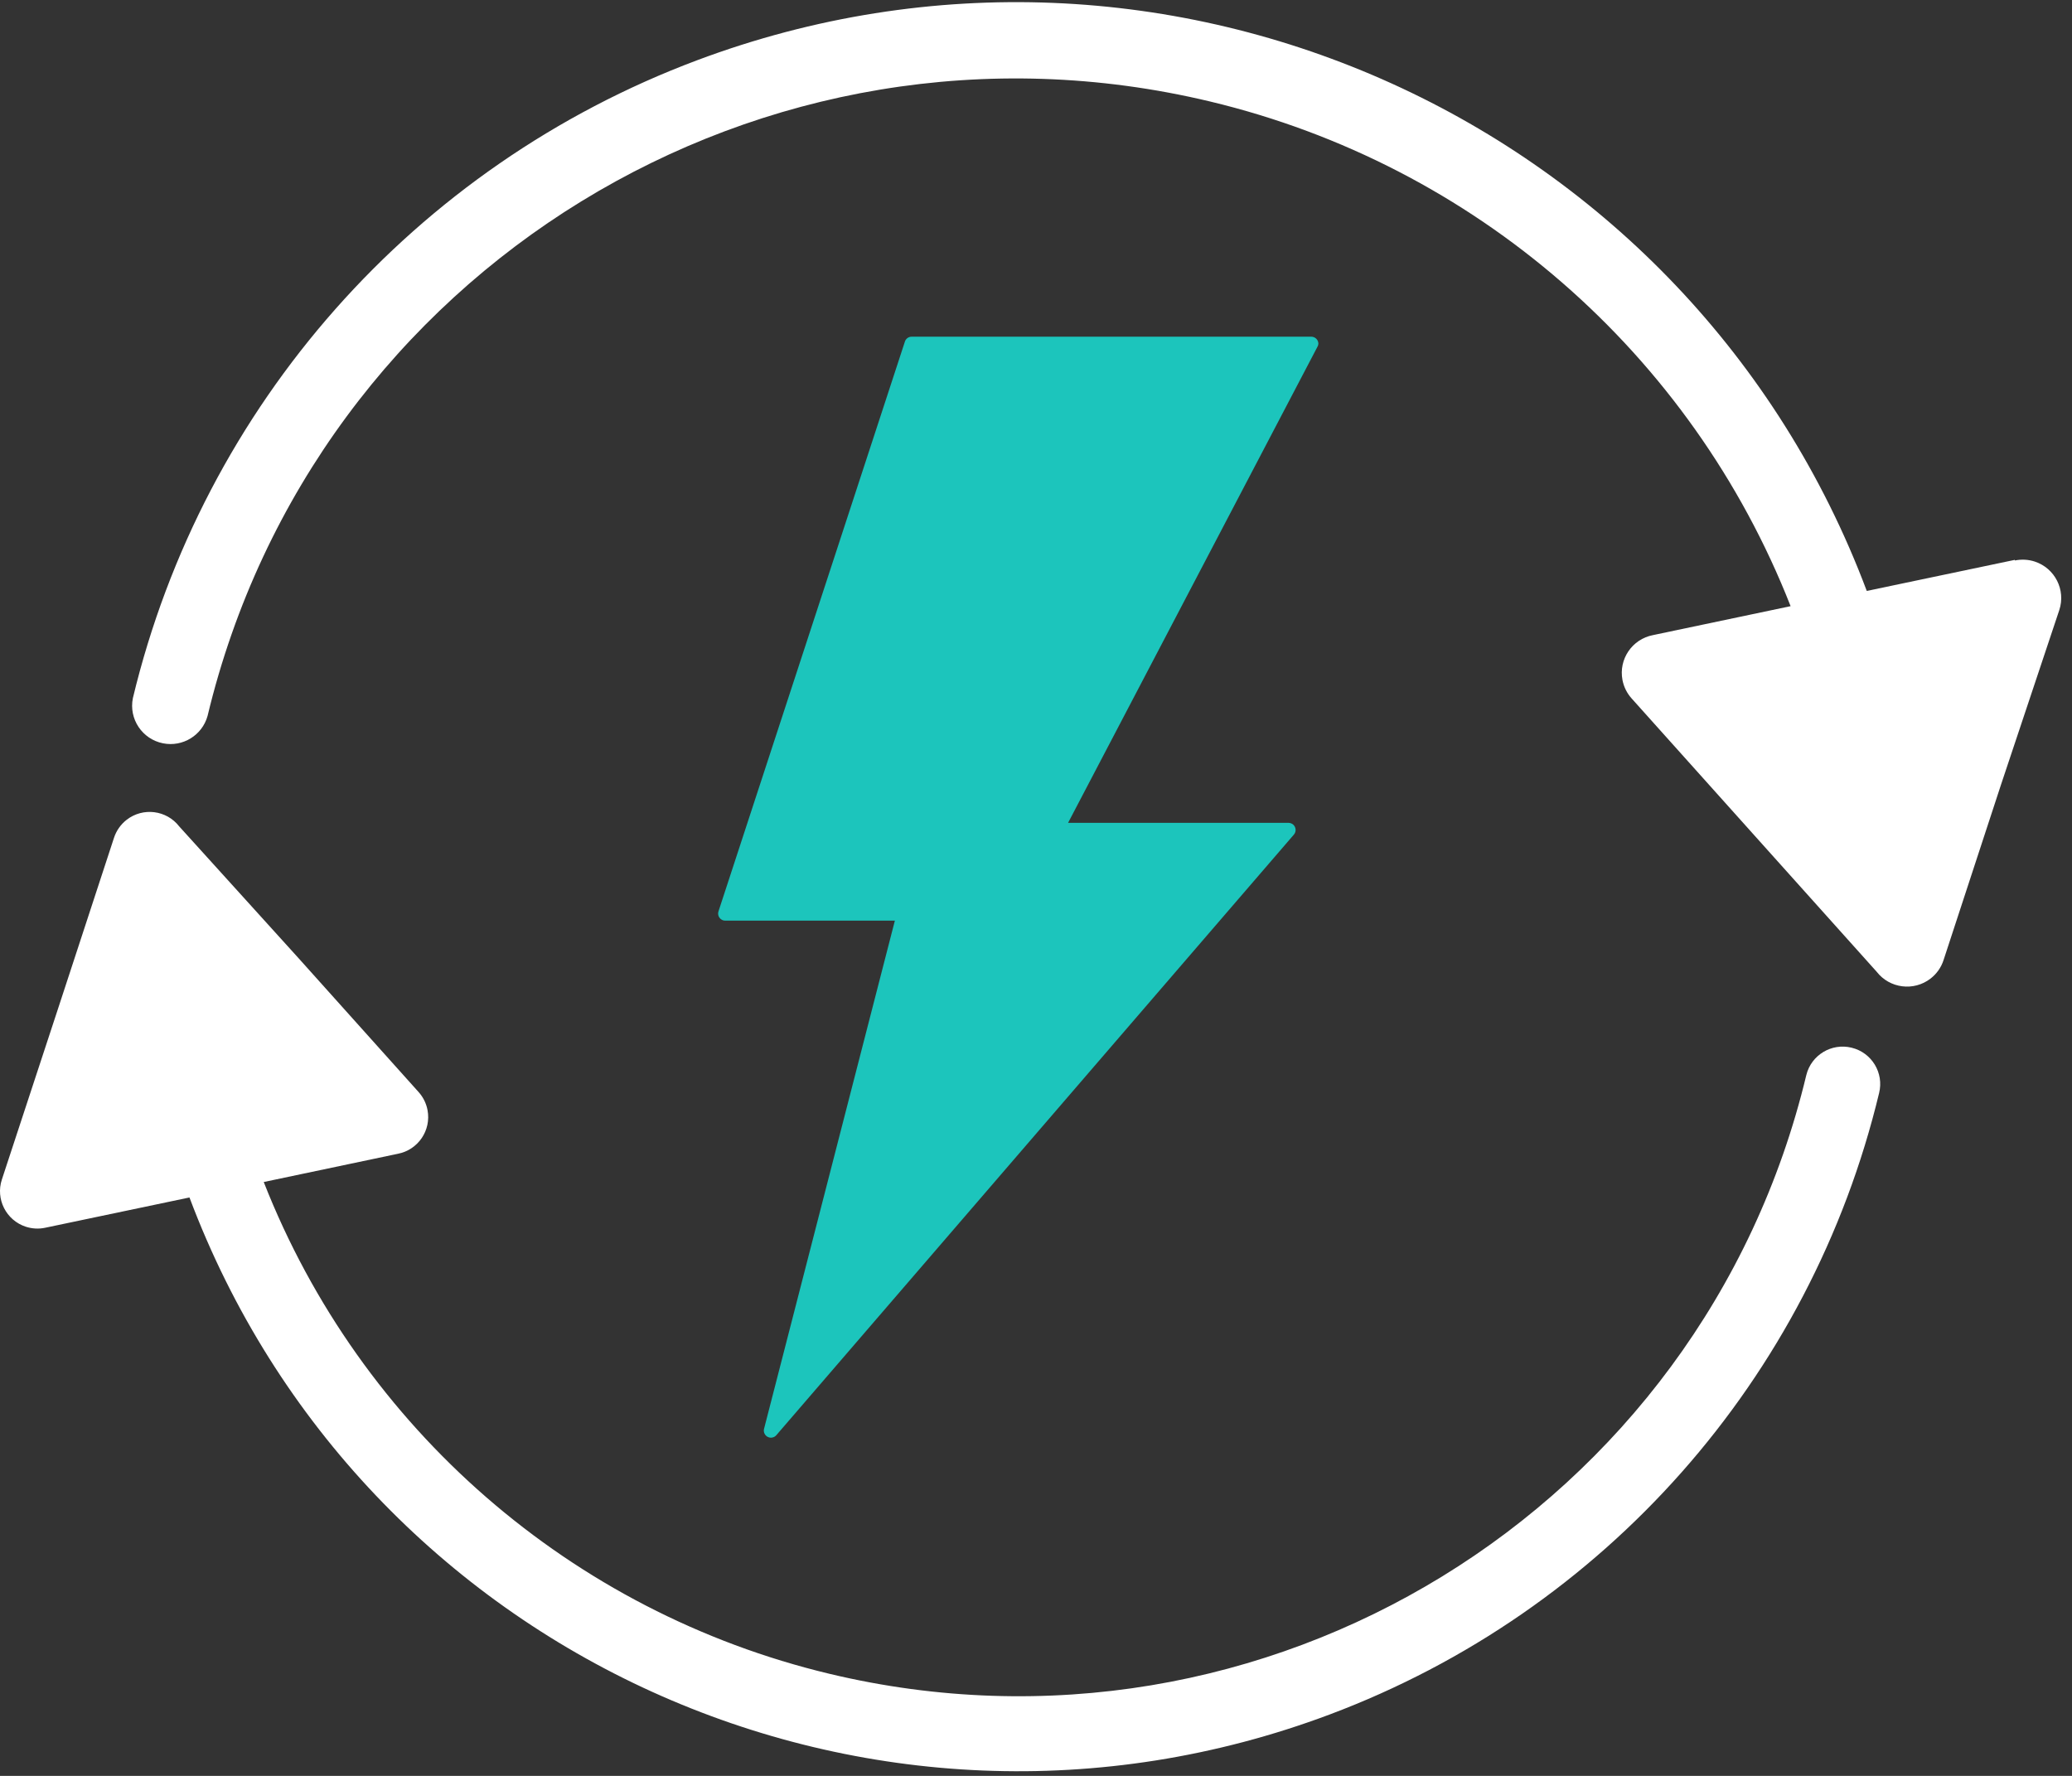 <svg width="63px" height="54px" viewBox="0 0 63 54" version="1.1" xmlns="http://www.w3.org/2000/svg" xmlns:xlink="http://www.w3.org/1999/xlink">
    <rect x="0" y="0" width="63" height="54" fill="#333333" stroke="none"/>
    <!-- Generator: Sketch 51.2 (57519) - http://www.bohemiancoding.com/sketch -->
    <desc>Created with Sketch.</desc>
    <defs></defs>
    <g id="Page-1" stroke="none" stroke-width="1" fill="none" fill-rule="evenodd">
        <g id="Guide" transform="translate(-974, -374)" fill-rule="nonzero">
            <g id="energy-saving" transform="translate(974, 374)">
                <path d="M56.303,31.859 C56.301,31.858 56.298,31.857 56.296,31.857 C55.687,31.709 55.073,32.081 54.922,32.689 C51.753,45.911 38.454,54.062 25.22,50.896 C17.384,49.021 10.96,43.436 8.019,35.942 L12.095,35.084 C12.712,34.966 13.117,34.371 12.999,33.754 C12.961,33.552 12.868,33.364 12.731,33.21 L9.074,29.132 L5.449,25.129 C5.065,24.633 4.35,24.542 3.853,24.926 C3.671,25.067 3.536,25.26 3.465,25.479 L1.761,30.682 L0.057,35.866 C-0.139,36.462 0.186,37.105 0.783,37.301 C0.974,37.363 1.177,37.375 1.373,37.333 L5.761,36.412 C10.986,50.316 26.505,57.356 40.422,52.136 C48.788,48.998 55.05,41.917 57.135,33.236 C57.286,32.626 56.914,32.009 56.303,31.859 Z" id="Shape" fill="#FFFFFF"></path>
                <g id="Group" transform="translate(21.779, 10.165)" fill="#1CC5BC">
                    <path d="M18.091,0.073 L5.939,0.073 C5.847,0.073 5.765,0.132 5.736,0.219 L0.07,17.537 C0.028,17.649 0.084,17.773 0.196,17.816 C0.218,17.824 0.243,17.829 0.267,17.829 L5.43,17.829 L1.456,33.267 C1.419,33.38 1.48,33.502 1.594,33.54 C1.673,33.566 1.761,33.544 1.819,33.483 L17.563,15.212 C17.641,15.121 17.629,14.985 17.539,14.907 C17.501,14.876 17.454,14.857 17.404,14.856 L10.696,14.856 L18.276,0.384 C18.294,0.355 18.305,0.323 18.307,0.289 C18.307,0.17 18.211,0.073 18.091,0.073 Z" id="Shape"></path>
                </g>
                <path d="M61.869,17.076 C61.673,17.012 61.464,17.001 61.263,17.043 L61.263,17.024 L56.76,17.969 C51.398,3.7 35.473,-3.524 21.191,1.834 C12.606,5.054 6.18,12.32 4.04,21.229 C3.913,21.861 4.323,22.476 4.956,22.602 C5.556,22.722 6.147,22.359 6.311,21.77 C9.564,8.201 23.21,-0.164 36.792,3.086 C44.833,5.01 51.425,10.741 54.444,18.432 L50.261,19.312 C49.627,19.433 49.211,20.044 49.332,20.677 C49.372,20.885 49.467,21.078 49.608,21.235 L53.36,25.421 L57.06,29.547 C57.455,30.057 58.189,30.15 58.699,29.756 C58.886,29.611 59.025,29.414 59.096,29.189 L60.845,23.849 L62.614,18.549 C62.815,17.937 62.481,17.278 61.869,17.076 Z" id="Shape" fill="#FFFFFF"></path>
            </g>
        </g>
    </g>
</svg>